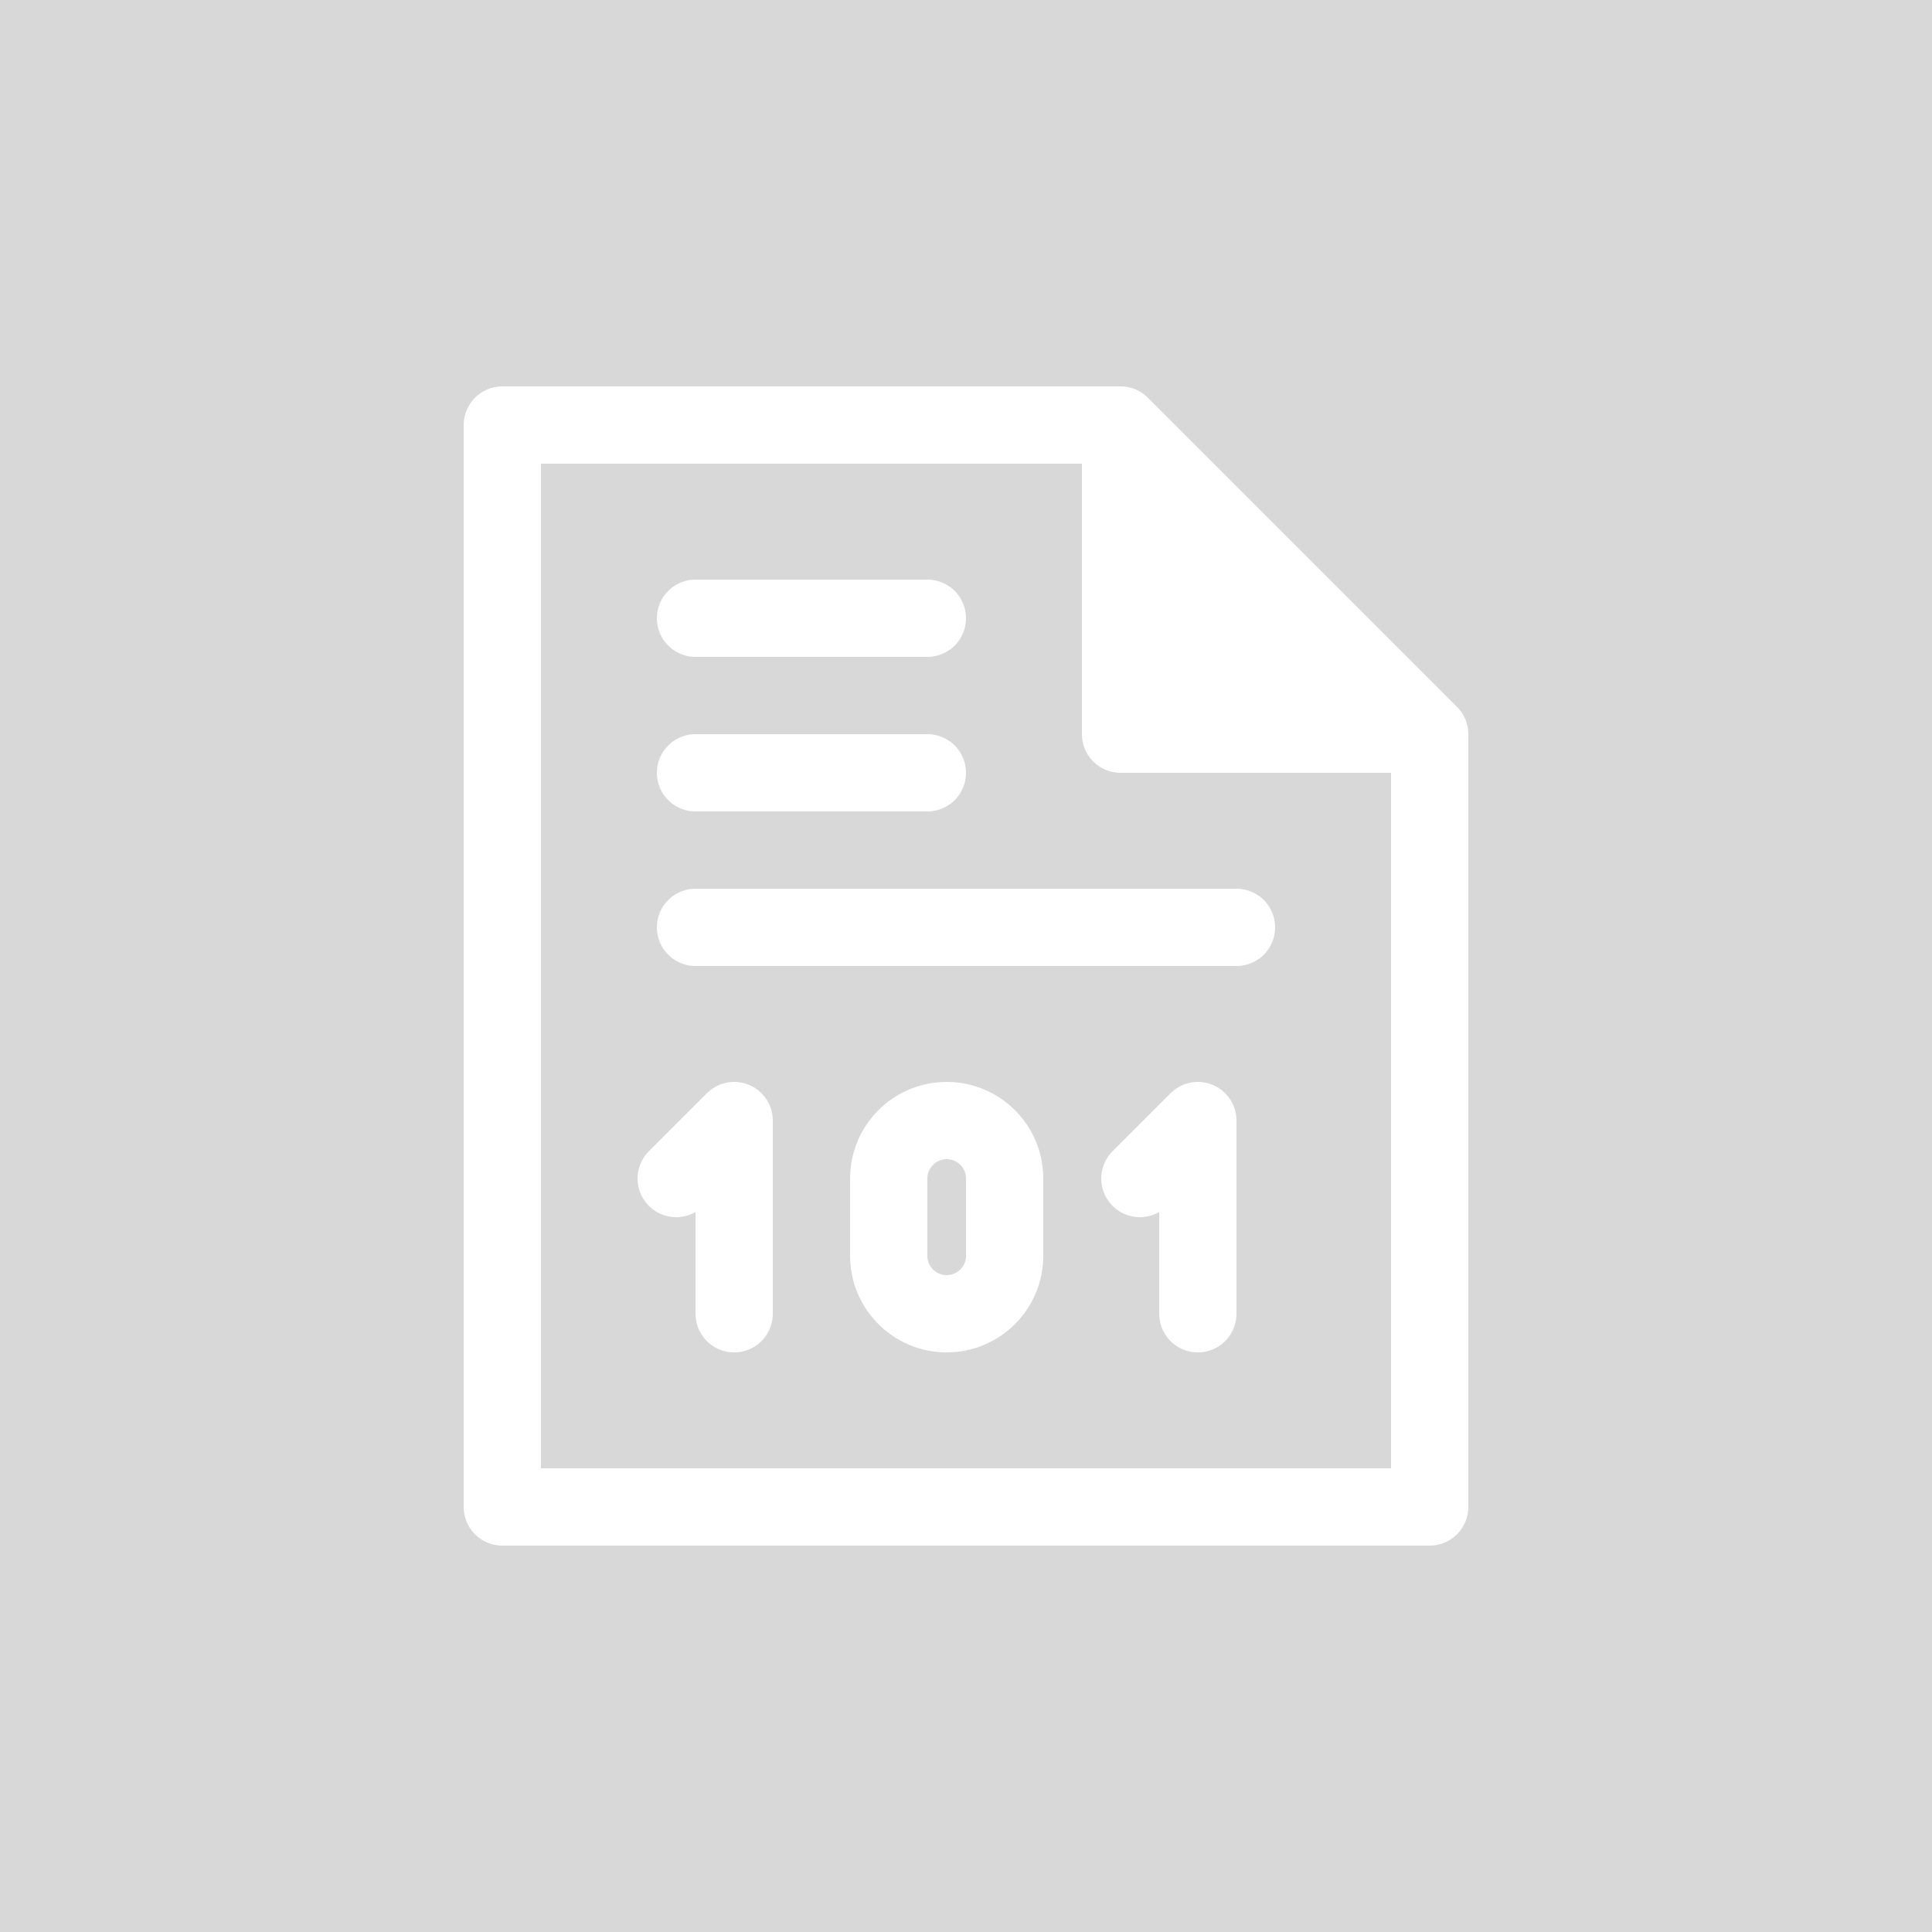 <svg width="50" height="50" viewBox="0 0 50 50" fill="none" xmlns="http://www.w3.org/2000/svg">
<rect width="50" height="50" fill="#D8D8D8"/>
<path d="M29 19H37L29 11V19Z" fill="white"/>
<path d="M29 11H13V39H37V19M29 11V19H37M29 11L37 19M18 16H24M18 20H24M18 24H32M19 34V29L17.5 30.5M31 34V29L29.5 30.5M26 30.5V32.5C26 33.328 25.328 34 24.5 34V34C23.672 34 23 33.328 23 32.5V30.5C23 29.672 23.672 29 24.5 29V29C25.328 29 26 29.672 26 30.5Z" stroke="white" stroke-width="2" stroke-linecap="round" stroke-linejoin="round"/>
</svg>
